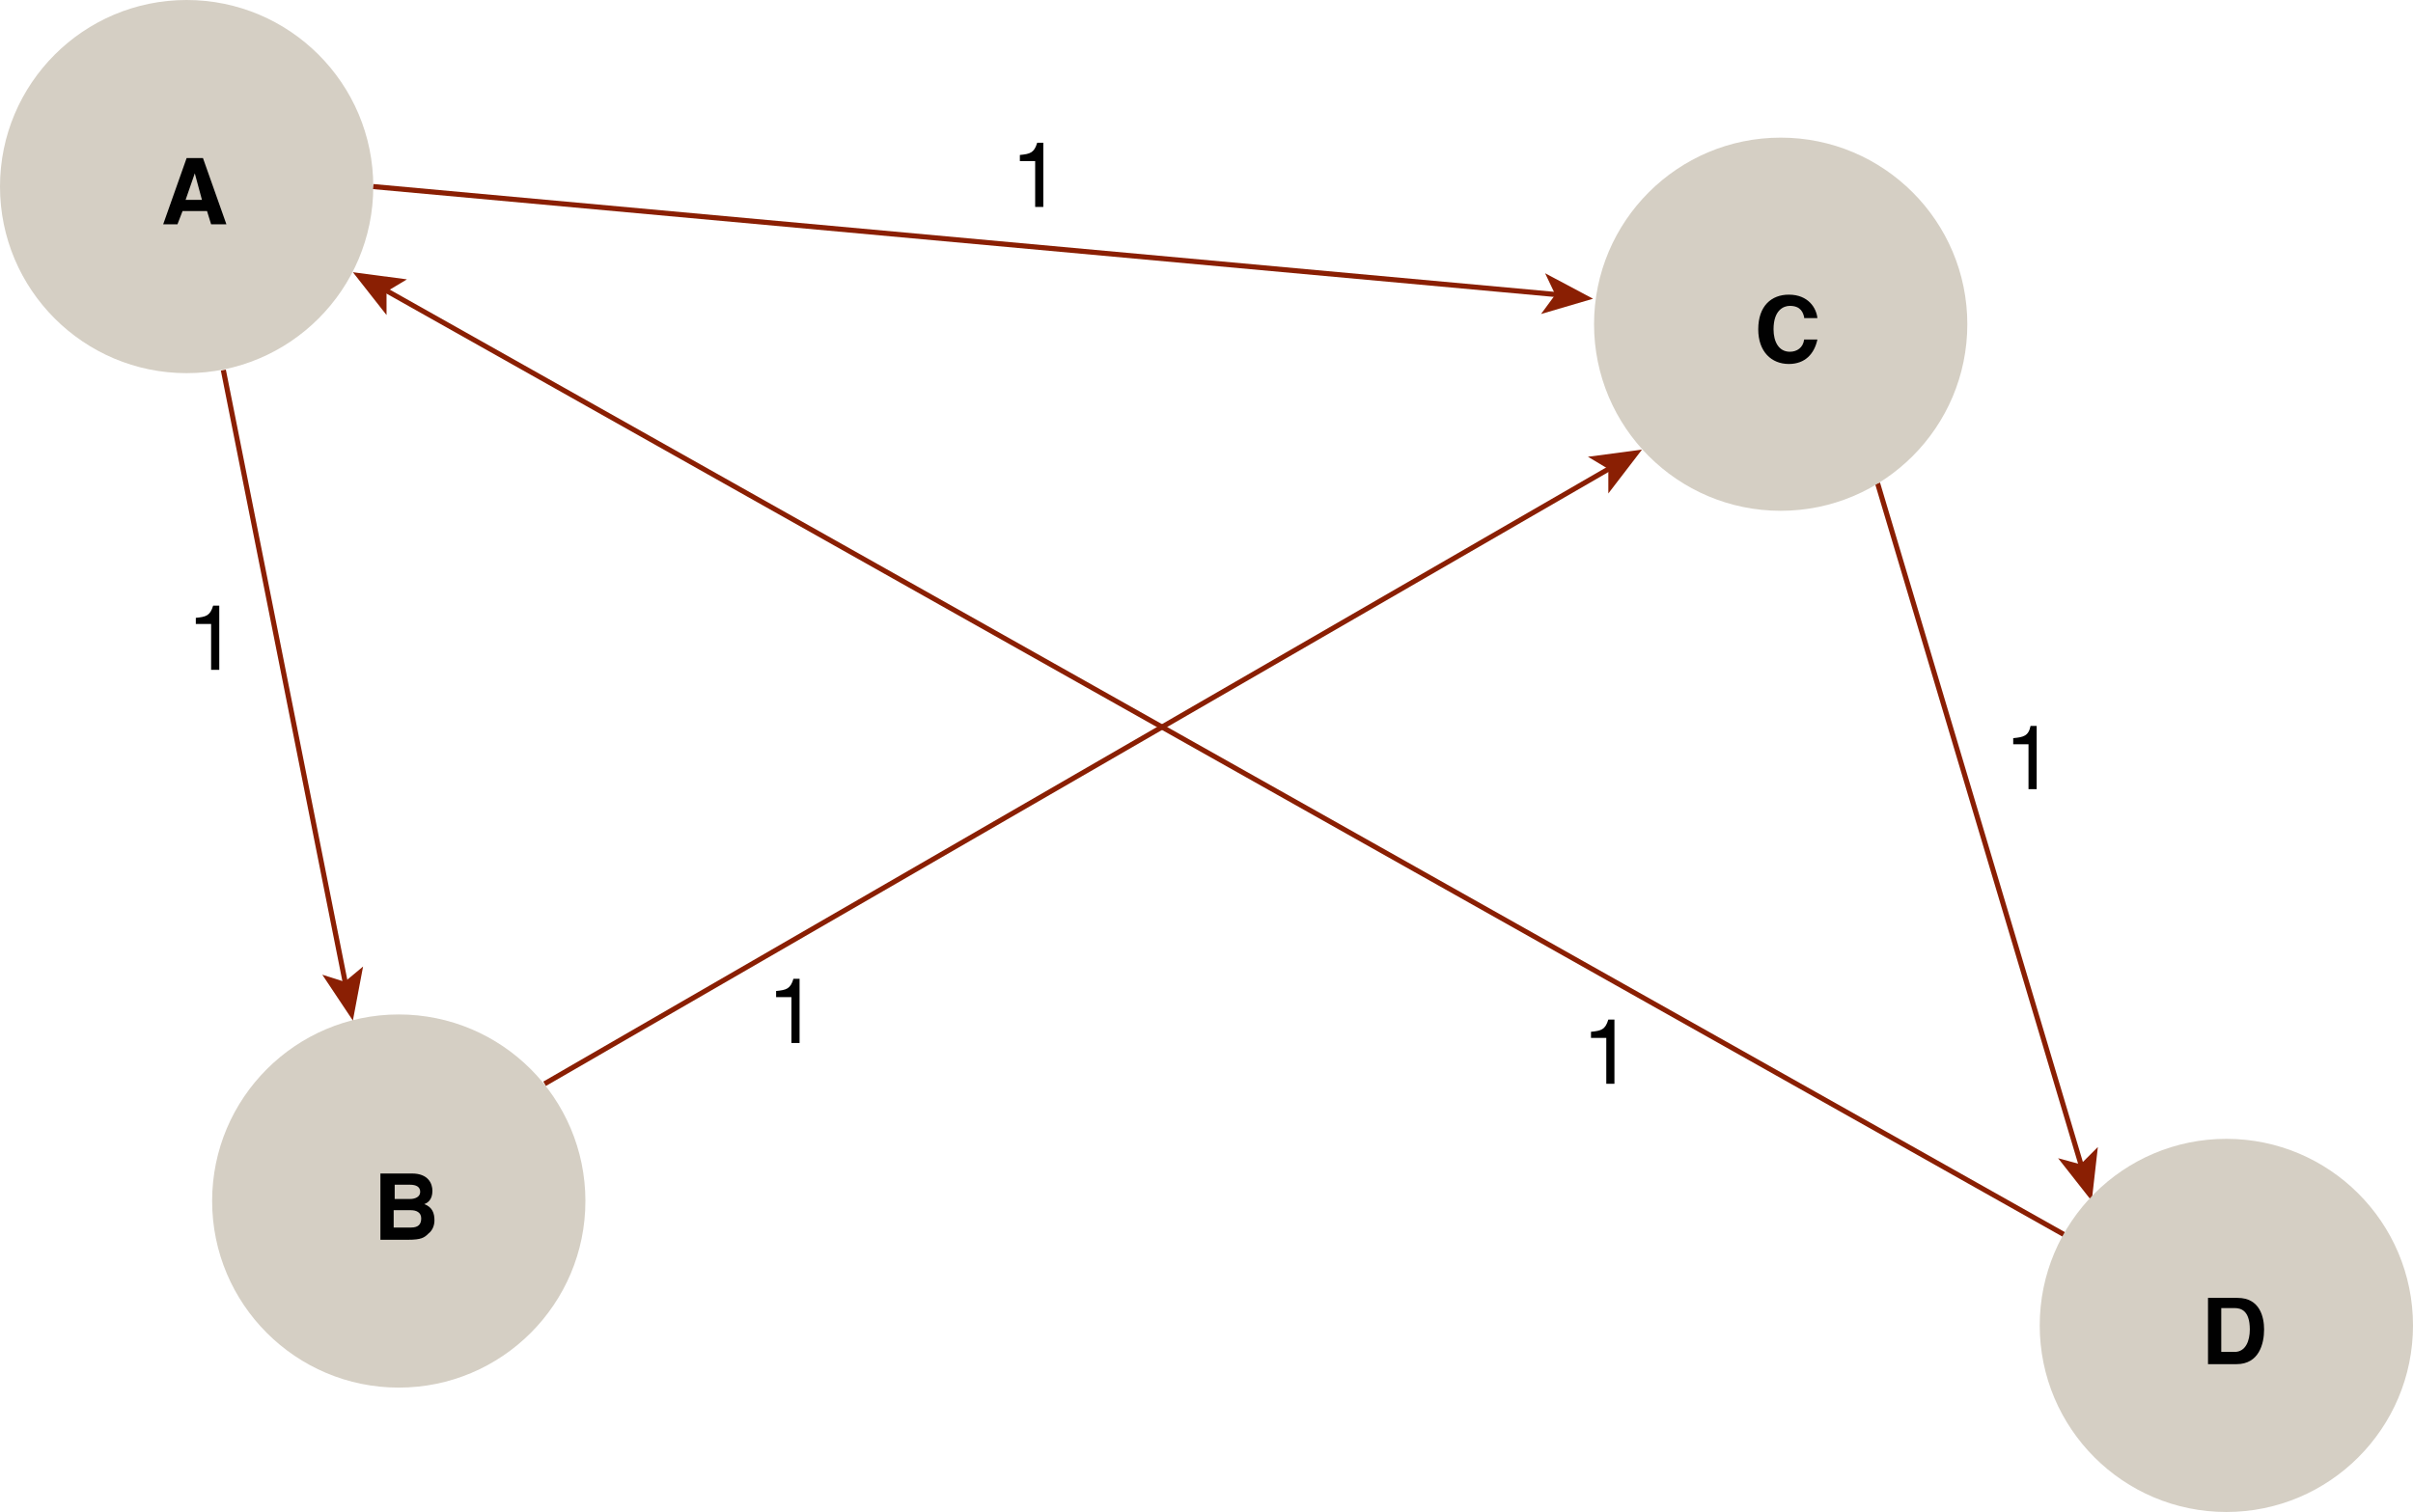 <?xml version="1.0" encoding="utf-8"?>
<!-- Generator: Adobe Illustrator 22.1.0, SVG Export Plug-In . SVG Version: 6.00 Build 0)  -->
<svg version="1.1" id="Layer_1" xmlns="http://www.w3.org/2000/svg" xmlns:xlink="http://www.w3.org/1999/xlink" x="0px" y="0px"
	 width="236.6px" height="148.3px" viewBox="0 0 236.6 148.3" enable-background="new 0 0 236.6 148.3" xml:space="preserve">
<g>
	<g>
		<line fill="none" stroke="#8A1F03" stroke-width="0.5" stroke-miterlimit="10" x1="204.1" y1="114.4" x2="184.1" y2="47.4"/>
		<g>
			<polygon fill="#8A1F03" points="205.1,117.8 205.7,112.5 204,114.2 201.8,113.6 			"/>
		</g>
	</g>
</g>
<g>
	<g>
		<line fill="none" stroke="#8A1F03" stroke-width="0.5" stroke-miterlimit="10" x1="202.4" y1="121.1" x2="37.7" y2="28.4"/>
		<g>
			<polygon fill="#8A1F03" points="34.6,26.7 39.9,27.4 37.9,28.6 37.9,30.9 			"/>
		</g>
	</g>
</g>
<path fill="#D5CFC4" d="M192.9,31.8c0,10.1-8.2,18.3-18.3,18.3c-10.1,0-18.3-8.2-18.3-18.3c0-10.1,8.2-18.3,18.3-18.3
	C184.7,13.5,192.9,21.7,192.9,31.8z"/>
<g>
	<path fill="#010101" d="M176.9,31.1c-0.1-0.4-0.3-1.1-1.4-1.1c-0.6,0-1.6,0.4-1.6,2.3c0,1.2,0.5,2.2,1.6,2.2c0.7,0,1.3-0.4,1.4-1.2
		h1.3c-0.3,1.4-1.2,2.4-2.8,2.4c-1.7,0-3-1.2-3-3.4c0-2.3,1.3-3.4,3-3.4c1.9,0,2.7,1.3,2.8,2.3H176.9z"/>
</g>
<path fill="#D5CFC4" d="M236.6,130c0,10.1-8.2,18.3-18.3,18.3c-10.1,0-18.3-8.2-18.3-18.3s8.2-18.3,18.3-18.3
	C228.4,111.7,236.6,119.9,236.6,130z"/>
<g>
	<path fill="#010101" d="M216.5,127.3h2.9c2.2,0,2.6,1.9,2.6,3.1c0,1.4-0.5,3.4-2.7,3.4h-2.8V127.3z M217.8,132.6h1.3
		c1.1,0,1.5-1.1,1.5-2.2c0-1.9-0.9-2.1-1.5-2.1h-1.3V132.6z"/>
</g>
<path fill="#D5CFC4" d="M57.4,117.8c0,10.1-8.2,18.3-18.3,18.3c-10.1,0-18.3-8.2-18.3-18.3c0-10.1,8.2-18.3,18.3-18.3
	C49.2,99.5,57.4,107.7,57.4,117.8z"/>
<g>
	<path fill="#010101" d="M37.3,115.1h3.1c1.6,0,2,1,2,1.7c0,0.9-0.5,1.2-0.8,1.3c0.8,0.3,1,0.9,1,1.6c0,0.5-0.2,1-0.6,1.3
		c-0.4,0.4-0.7,0.6-2,0.6h-2.7V115.1z M38.6,117.6h1.6c0.5,0,1-0.2,1-0.7c0-0.5-0.4-0.7-1-0.7h-1.5V117.6z M38.6,120.4h1.7
		c0.7,0,1-0.3,1-0.9c0-0.6-0.5-0.8-1-0.8h-1.7V120.4z"/>
</g>
<path fill="#D5CFC4" d="M36.6,18.3c0,10.1-8.2,18.3-18.3,18.3C8.2,36.6,0,28.4,0,18.3C0,8.2,8.2,0,18.3,0C28.4,0,36.6,8.2,36.6,18.3
	z"/>
<g>
	<path fill="#010101" d="M17.4,22H16l2.3-6.5h1.6l2.3,6.5h-1.5l-0.4-1.3h-2.4L17.4,22z M18.2,19.6h1.6L19.1,17h0L18.2,19.6z"/>
</g>
<g>
	<g>
		<line fill="none" stroke="#8A1F03" stroke-width="0.5" stroke-miterlimit="10" x1="53.4" y1="106.3" x2="157.9" y2="45.9"/>
		<g>
			<polygon fill="#8A1F03" points="161,44.1 157.7,48.4 157.7,46 155.7,44.8 			"/>
		</g>
	</g>
</g>
<g>
	<g>
		<line fill="none" stroke="#8A1F03" stroke-width="0.5" stroke-miterlimit="10" x1="36.6" y1="18.3" x2="152.7" y2="28.9"/>
		<g>
			<polygon fill="#8A1F03" points="156.2,29.3 151.1,30.8 152.5,28.9 151.5,26.8 			"/>
		</g>
	</g>
</g>
<g>
	<g>
		<line fill="none" stroke="#8A1F03" stroke-width="0.5" stroke-miterlimit="10" x1="21.9" y1="36.3" x2="33.9" y2="96.6"/>
		<g>
			<polygon fill="#8A1F03" points="34.6,100.1 31.6,95.6 33.8,96.3 35.6,94.8 			"/>
		</g>
	</g>
</g>
<g>
	<path fill="#010101" d="M102.3,20.3h-0.8v-4.5H100v-0.6c1-0.1,1.4-0.2,1.7-1.2h0.6V20.3z"/>
</g>
<g>
	<path fill="#010101" d="M158.3,106.3h-0.8v-4.5H156v-0.6c1-0.1,1.4-0.2,1.7-1.2h0.6V106.3z"/>
</g>
<g>
	<path fill="#010101" d="M78.4,102.3h-0.8v-4.5h-1.5v-0.6c1-0.1,1.4-0.2,1.7-1.2h0.6V102.3z"/>
</g>
<g>
	<path fill="#010101" d="M199.7,77.4h-0.8V73h-1.5v-0.6c1-0.1,1.5-0.2,1.7-1.2h0.6V77.4z"/>
</g>
<g>
	<path fill="#010101" d="M21.5,65.7h-0.8v-4.5h-1.5v-0.6c1-0.1,1.4-0.2,1.7-1.2h0.6V65.7z"/>
</g>
<g>
</g>
<g>
</g>
<g>
</g>
<g>
</g>
<g>
</g>
<g>
</g>
<g>
</g>
</svg>

